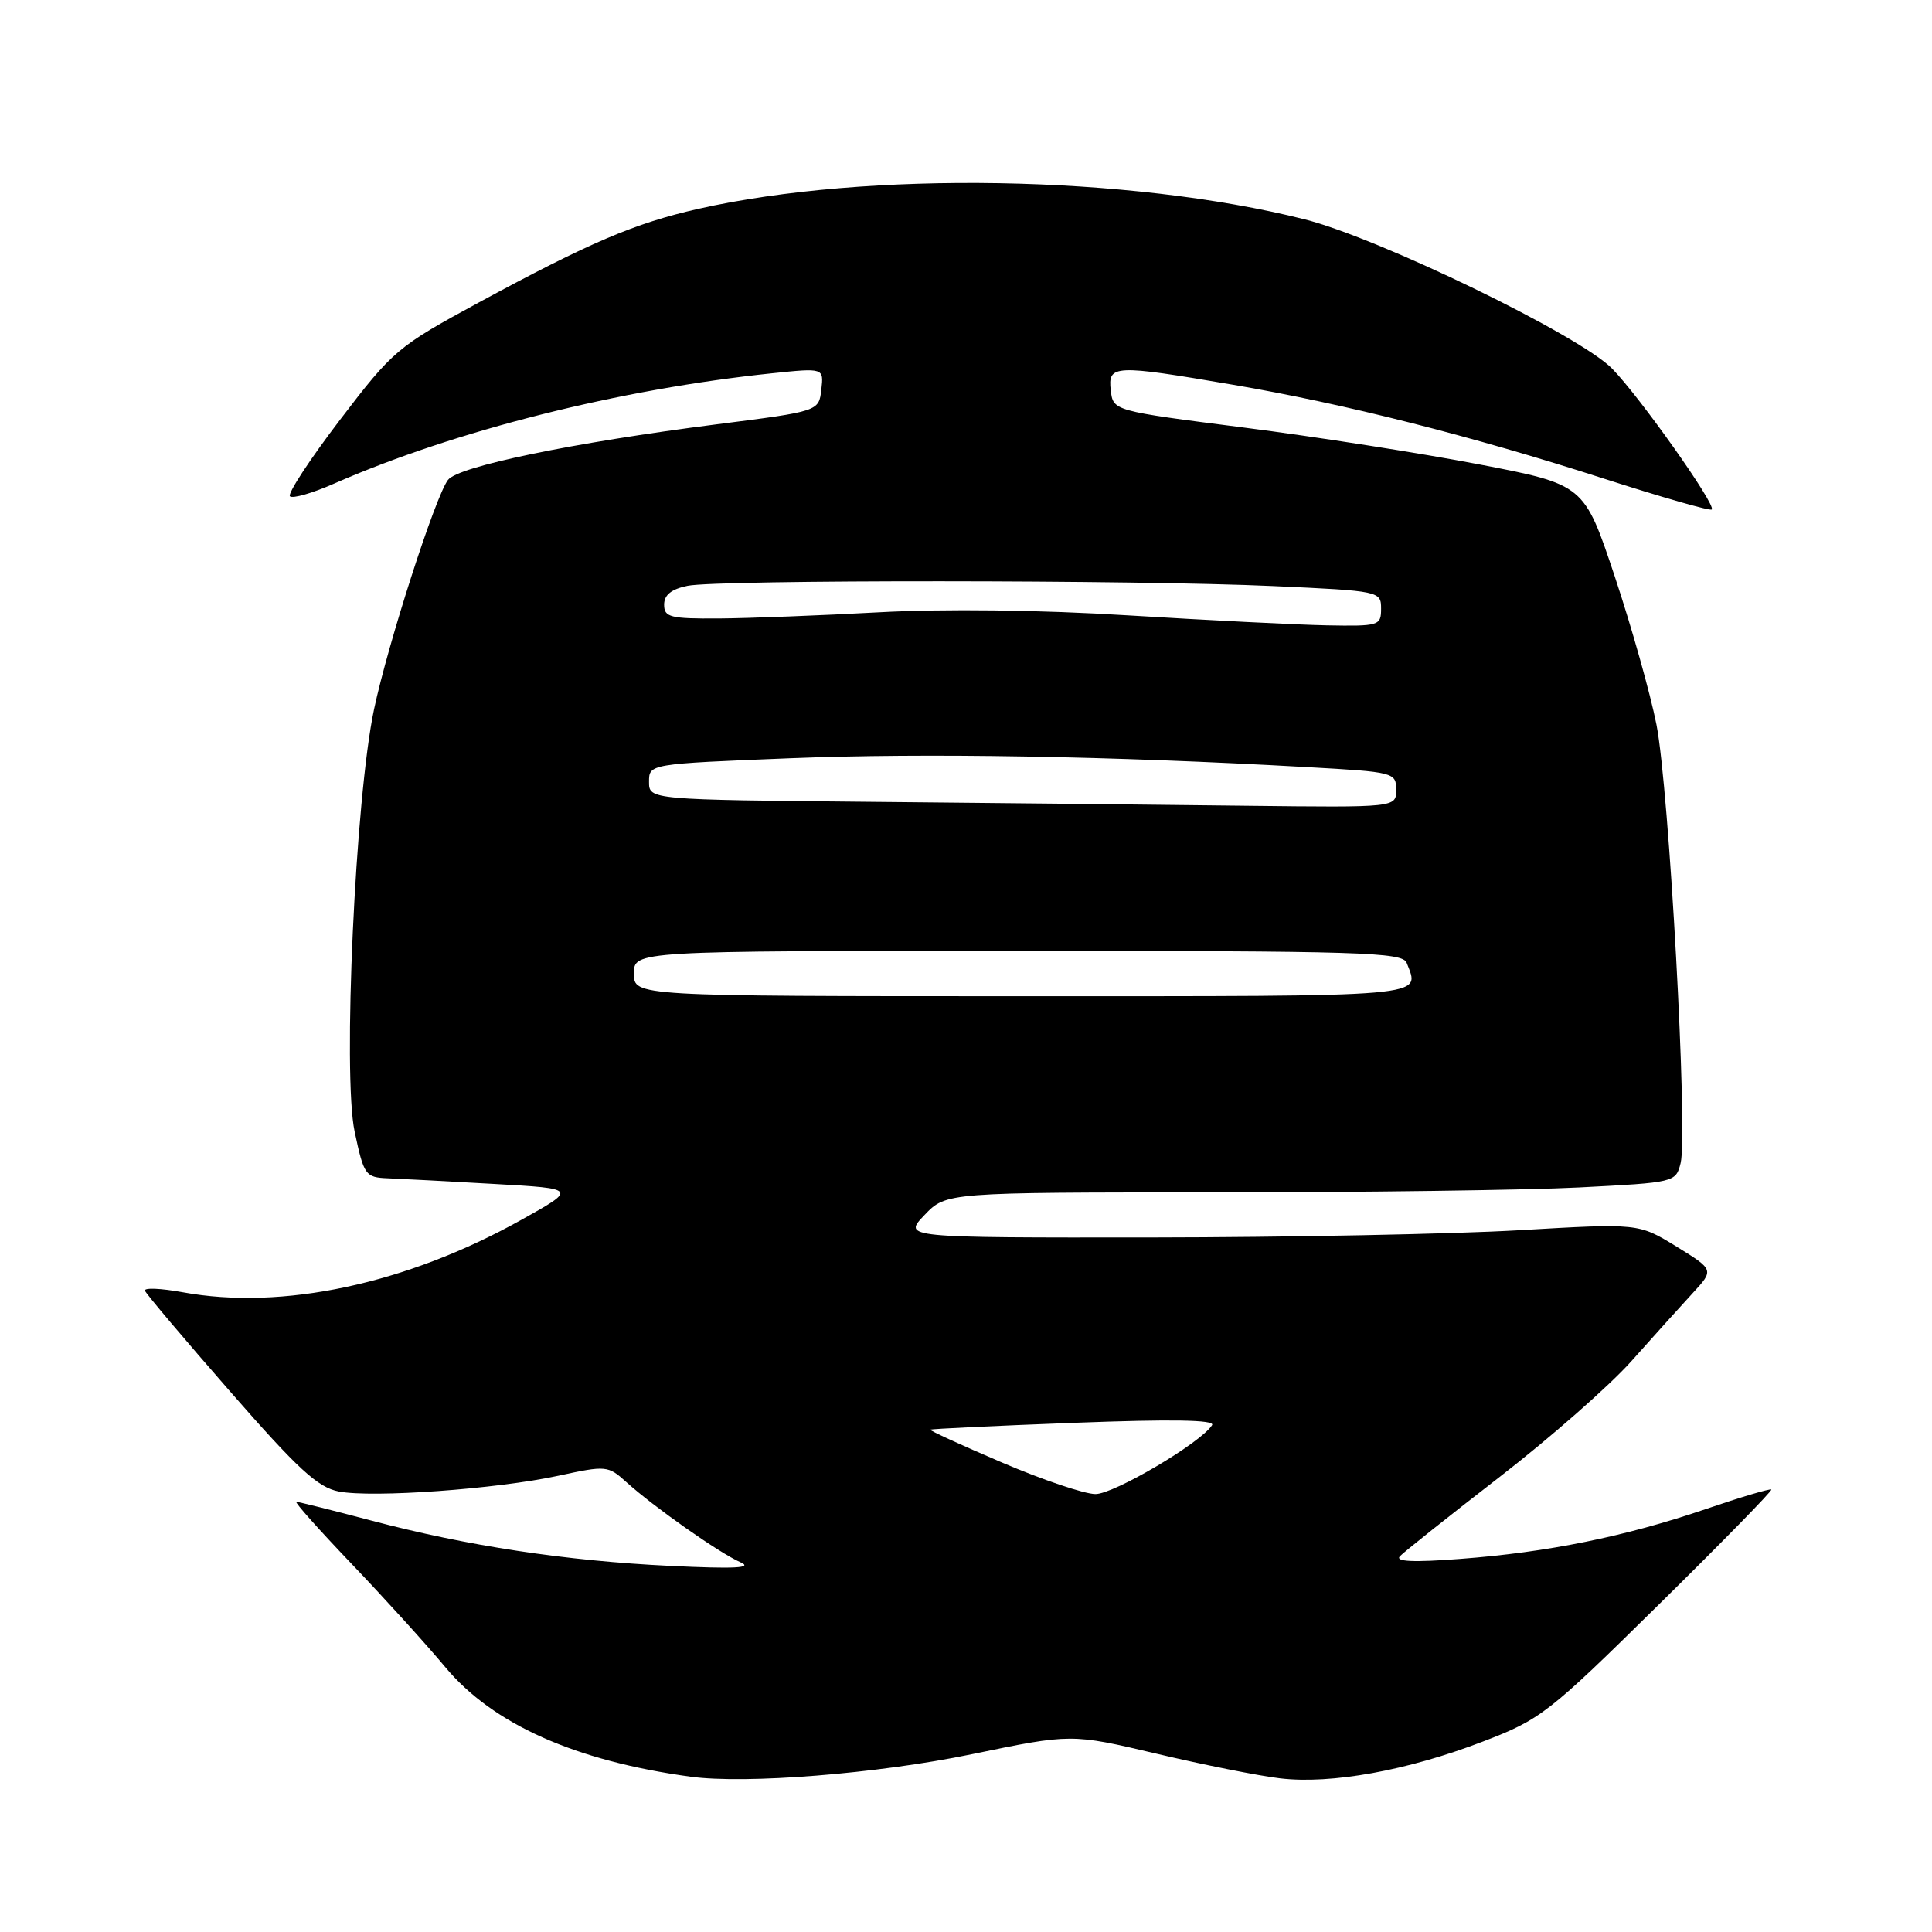 <?xml version="1.0" encoding="UTF-8" standalone="no"?>
<!DOCTYPE svg PUBLIC "-//W3C//DTD SVG 1.1//EN" "http://www.w3.org/Graphics/SVG/1.1/DTD/svg11.dtd" >
<svg xmlns="http://www.w3.org/2000/svg" xmlns:xlink="http://www.w3.org/1999/xlink" version="1.1" viewBox="0 0 256 256">
 <g >
 <path fill="currentColor"
d=" M 128.73 232.45 C 141.96 229.71 141.96 229.71 153.23 232.37 C 159.43 233.84 166.81 235.31 169.62 235.64 C 176.36 236.44 186.49 234.61 196.45 230.78 C 204.17 227.82 205.12 227.08 219.74 212.67 C 228.13 204.41 234.86 197.53 234.71 197.37 C 234.55 197.22 230.62 198.39 225.96 199.98 C 215.34 203.60 205.06 205.69 193.50 206.56 C 187.26 207.04 184.81 206.92 185.50 206.20 C 186.05 205.63 191.99 200.90 198.71 195.70 C 205.42 190.51 213.27 183.61 216.15 180.38 C 219.03 177.14 222.68 173.10 224.26 171.38 C 227.14 168.26 227.14 168.26 222.13 165.17 C 217.11 162.09 217.11 162.09 201.30 163.01 C 192.61 163.52 170.68 163.95 152.56 163.97 C 119.63 164.00 119.63 164.00 122.50 161.00 C 125.37 158.00 125.37 158.00 160.94 158.00 C 180.50 157.99 202.25 157.70 209.27 157.34 C 221.93 156.69 222.05 156.67 222.69 154.12 C 223.68 150.17 221.16 104.48 219.49 96.02 C 218.68 91.91 216.19 83.07 213.96 76.37 C 209.90 64.21 209.90 64.21 195.98 61.53 C 188.33 60.06 174.29 57.86 164.78 56.65 C 147.50 54.44 147.50 54.44 147.18 51.72 C 146.79 48.32 147.62 48.29 163.37 50.98 C 178.20 53.51 194.96 57.76 212.52 63.42 C 220.17 65.88 226.61 67.73 226.82 67.51 C 227.42 66.92 217.29 52.60 213.61 48.84 C 209.30 44.44 182.77 31.56 172.86 29.06 C 149.62 23.21 114.93 22.61 92.50 27.68 C 84.10 29.58 78.11 32.14 63.41 40.10 C 52.68 45.92 52.09 46.41 45.06 55.62 C 41.07 60.85 38.08 65.41 38.42 65.76 C 38.76 66.10 41.40 65.35 44.27 64.08 C 60.28 57.06 82.14 51.55 102.33 49.46 C 109.16 48.75 109.16 48.75 108.83 51.63 C 108.50 54.50 108.50 54.50 95.00 56.22 C 75.93 58.65 60.71 61.80 59.36 63.59 C 57.68 65.79 51.40 85.30 49.56 94.00 C 47.08 105.72 45.39 142.43 46.99 149.94 C 48.22 155.73 48.41 156.01 51.39 156.13 C 53.10 156.20 59.45 156.53 65.50 156.88 C 76.50 157.50 76.50 157.50 69.00 161.68 C 53.79 170.15 37.37 173.65 24.21 171.23 C 21.30 170.70 19.05 170.61 19.21 171.03 C 19.37 171.46 24.45 177.47 30.50 184.39 C 39.48 194.67 42.12 197.10 44.90 197.63 C 49.39 198.49 65.81 197.31 74.00 195.54 C 80.32 194.17 80.57 194.19 83.00 196.39 C 86.65 199.69 95.33 205.79 98.10 207.00 C 99.86 207.77 97.39 207.90 88.83 207.49 C 74.95 206.82 61.93 204.85 49.16 201.47 C 44.02 200.11 39.57 199.00 39.27 199.00 C 38.97 199.00 42.28 202.71 46.62 207.25 C 50.96 211.79 56.53 217.93 59.00 220.90 C 65.29 228.45 76.20 233.33 91.50 235.42 C 98.82 236.42 116.25 235.03 128.73 232.45 Z  M 132.77 193.79 C 127.41 191.50 123.14 189.55 123.27 189.44 C 123.40 189.33 131.99 188.92 142.37 188.53 C 155.17 188.04 161.04 188.13 160.61 188.83 C 159.17 191.15 147.58 198.00 145.14 197.97 C 143.69 197.96 138.12 196.08 132.77 193.79 Z  M 84.00 129.00 C 84.00 126.00 84.00 126.00 134.89 126.00 C 180.38 126.00 185.85 126.17 186.39 127.58 C 188.16 132.18 190.18 132.00 135.50 132.00 C 84.00 132.00 84.00 132.00 84.00 129.00 Z  M 115.75 106.25 C 86.00 105.97 86.00 105.97 86.00 103.59 C 86.00 101.22 86.00 101.22 104.75 100.47 C 122.53 99.76 147.22 100.18 173.25 101.65 C 184.72 102.29 185.00 102.36 185.00 104.65 C 185.00 107.00 185.00 107.00 165.25 106.77 C 154.39 106.64 132.11 106.40 115.75 106.25 Z  M 149.50 81.54 C 137.82 80.81 125.10 80.66 116.50 81.13 C 108.80 81.55 99.24 81.92 95.25 81.95 C 88.81 81.99 88.00 81.79 88.00 80.12 C 88.00 78.83 88.96 78.06 91.12 77.62 C 95.24 76.80 150.56 76.83 168.75 77.66 C 182.85 78.30 183.00 78.34 183.00 80.66 C 183.00 82.91 182.73 82.99 175.75 82.86 C 171.76 82.78 159.95 82.18 149.50 81.54 Z "/>
</g>
</svg>